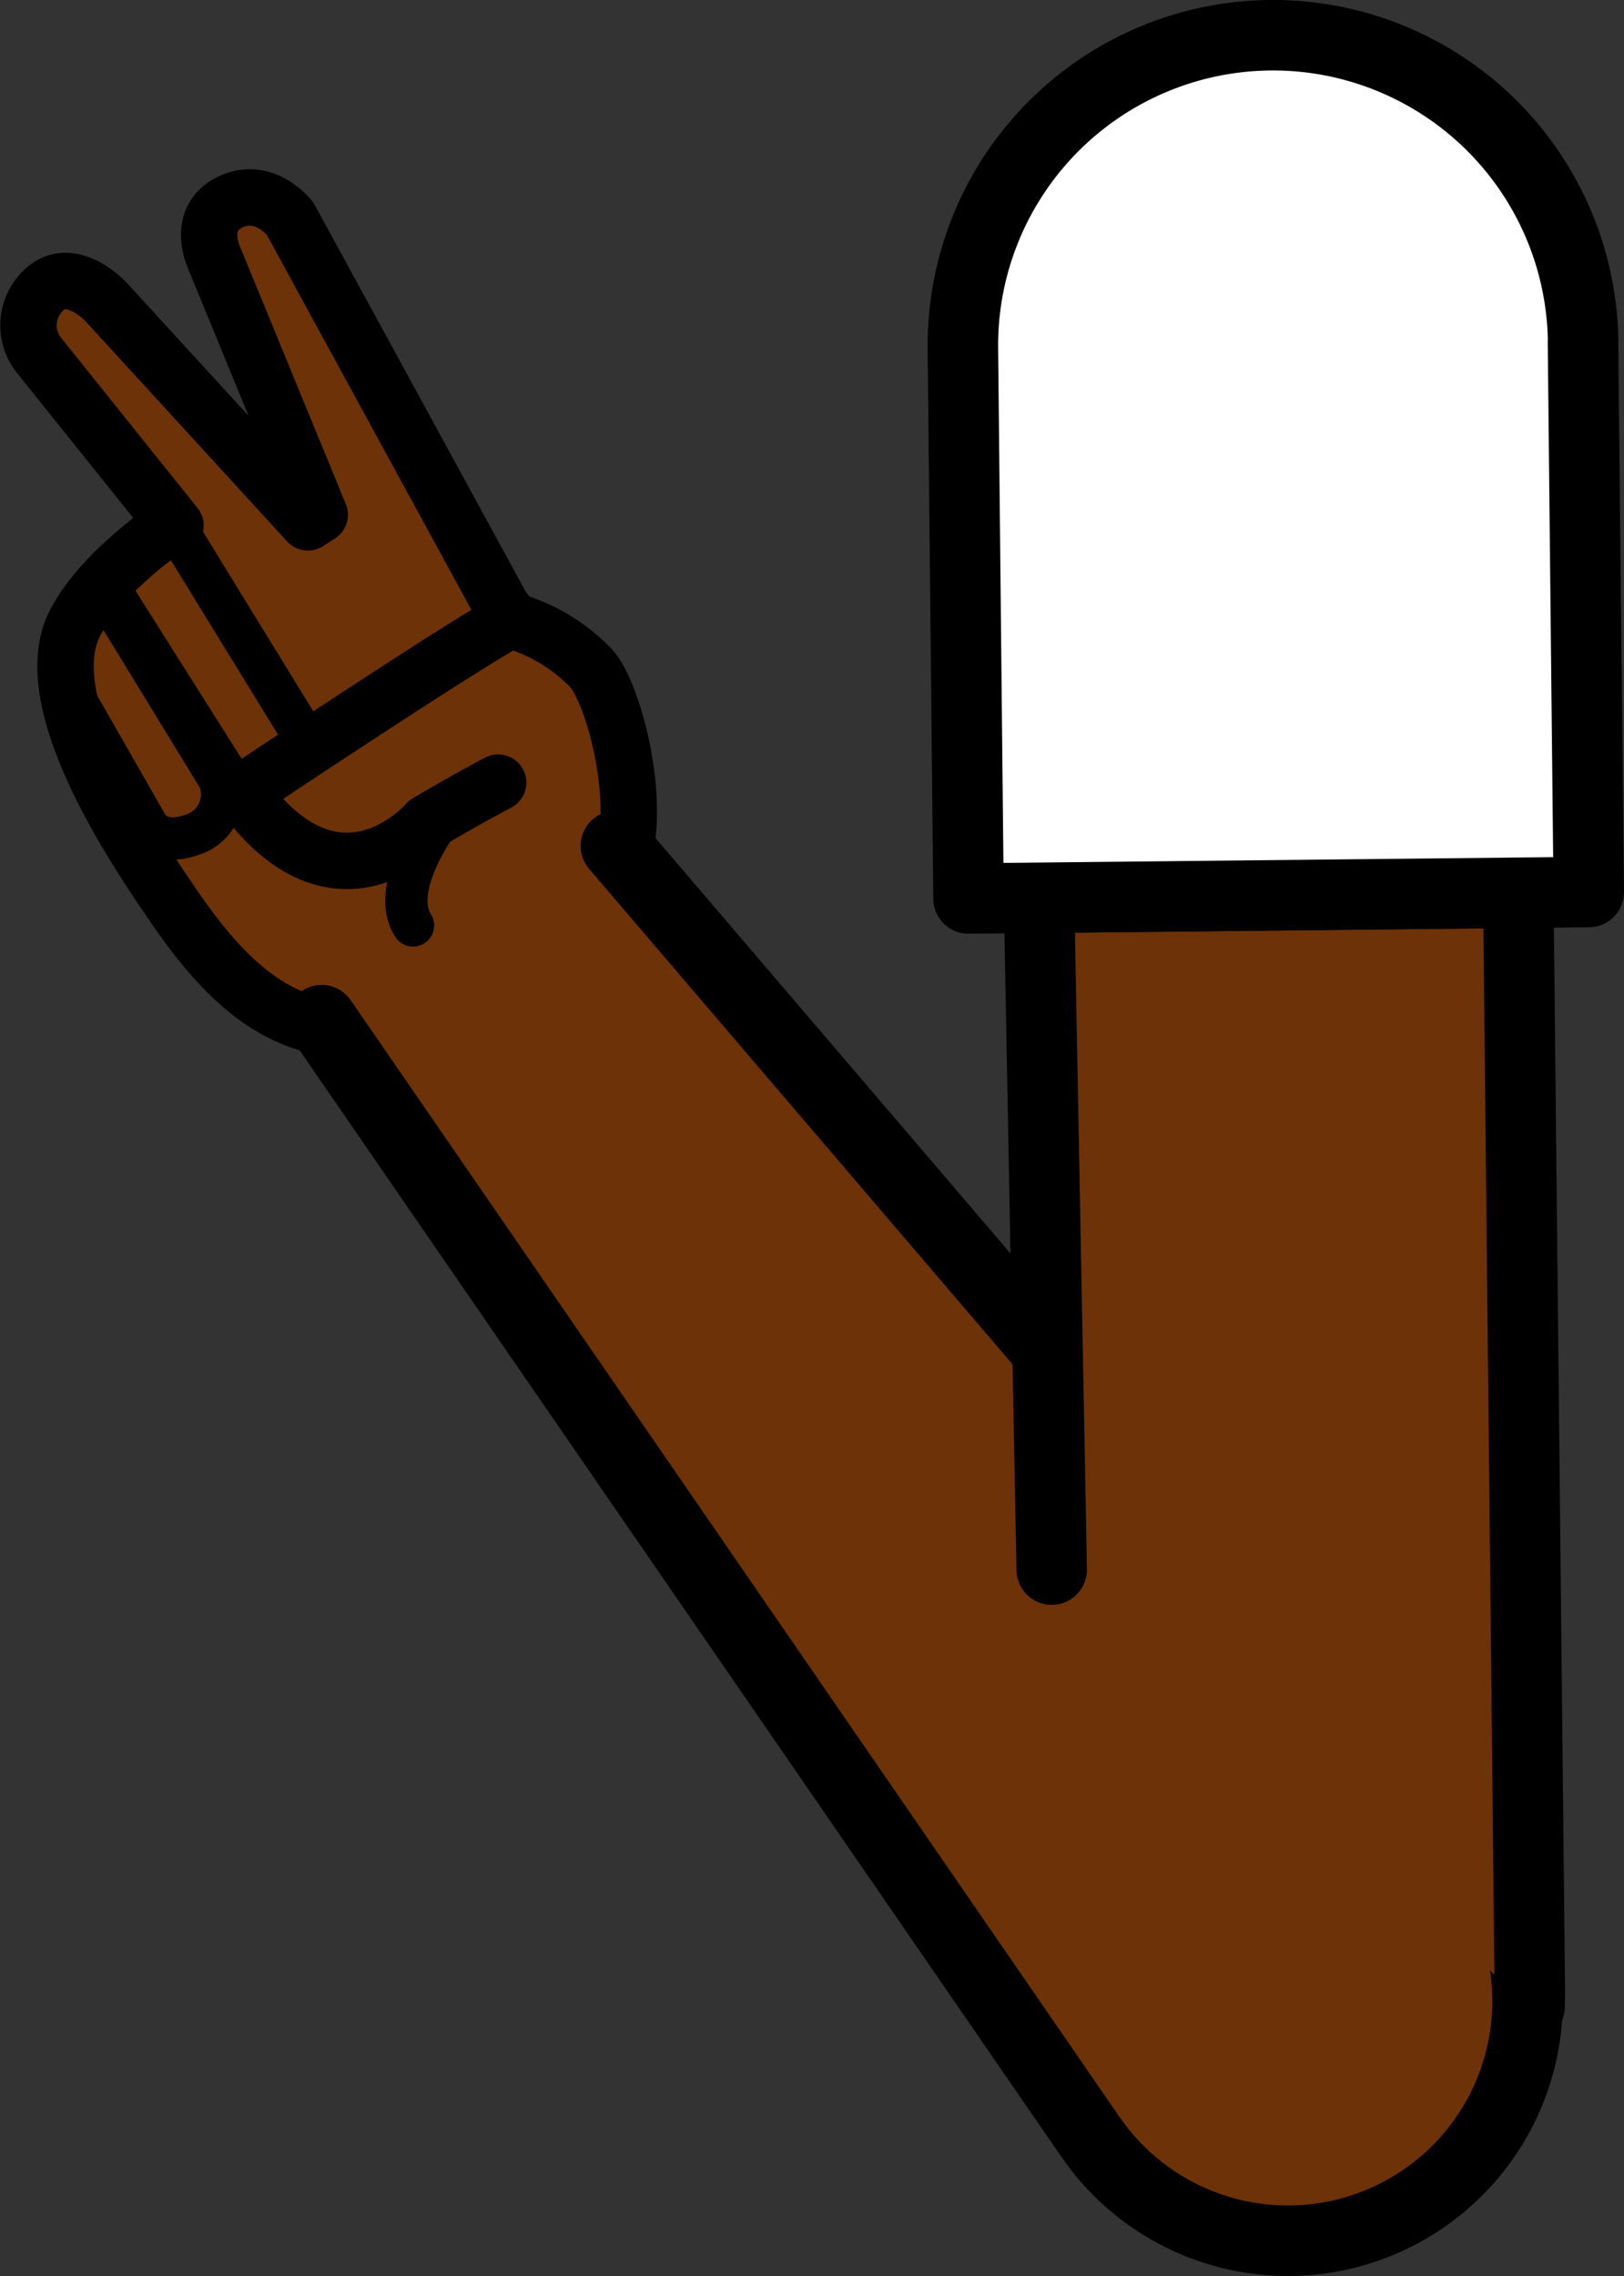 <svg xmlns="http://www.w3.org/2000/svg" viewBox="0 0 115.21 161.45"><rect x="0" y="0" width="115.21" height="161.45" fill="#333333" stroke="none"/><defs><style>.cls-1,.cls-6{fill:#fff;}.cls-1{stroke:red;}.cls-1,.cls-2,.cls-3,.cls-5,.cls-6{stroke-linejoin:round;}.cls-1,.cls-4,.cls-5,.cls-6{stroke-width:5px;}.cls-2,.cls-4,.cls-5{fill:#6d3207;}.cls-2,.cls-3,.cls-4,.cls-5,.cls-6{stroke:#000;}.cls-2,.cls-3,.cls-4,.cls-5{stroke-linecap:round;}.cls-2{stroke-width:4px;}.cls-3{fill:none;stroke-width:3px;}.cls-4{stroke-miterlimit:10;}</style></defs><g id="Calque_2" data-name="Calque 2"><g id="Calque_10" data-name="Calque 10"><g id="Bras_devant" data-name="Bras devant"><circle class="cls-1" cx="91.53" cy="141.49" r="16.75"/><path class="cls-2" d="M35.58,43l-15-27.49s-1.73-2.25-4.08-1.25c-2.76,1.17-1.25,4.17-1.25,4.17l7.43,18.08-.84.54L7.52,21.41s-2.66-2.87-4.63-.61a3.41,3.41,0,0,0-.06,4.48l9.62,12L8.21,41.37,23.27,54.22l13.81-9.16Z"/><path class="cls-2" d="M35.34,55.51c-2.72,1.44-5.05,2.84-5.05,2.84S24,65.69,17.15,56.22c0,0,14.1-9.44,19-12.25a12.62,12.62,0,0,1,5.78,3.42c1.68,1.85,3.78,10.07,2,14.17a17.14,17.14,0,0,1-4.22,5.62c-6.82,5.65-9.79,6.75-15.89,5.79-5.12-.52-8.61-4.45-11.7-9C9.3,59.84,2.52,49.67,5.31,44.22c1-1.92,2.81-3.95,5.93-6.34"/><polyline class="cls-3" points="12.33 37.21 21.89 52.77 17.21 56.73 8.33 42.68"/><path class="cls-3" d="M7.41,41.93l8.14,13.31a3,3,0,0,1-1.7,3.89c-2.79,1.09-3.52-.77-3.52-.77l-6-10.49"/><path class="cls-3" d="M30.79,58.73s-3.12,4.39-1.49,6.91"/><path class="cls-4" d="M43.69,60l60.45,70.72.65.78a17,17,0,1,1-26.85,20.86l-.6-.82L22.82,72.36"/><polyline class="cls-5" points="74.61 111.33 73.71 63.68 107.71 63.32 108.53 141.31 108.51 142.3 108.51 142.34"/><path class="cls-6" d="M112.3,24.27l.41,39-44,.46-.4-39a22,22,0,1,1,44-.46Z"/></g></g></g></svg>